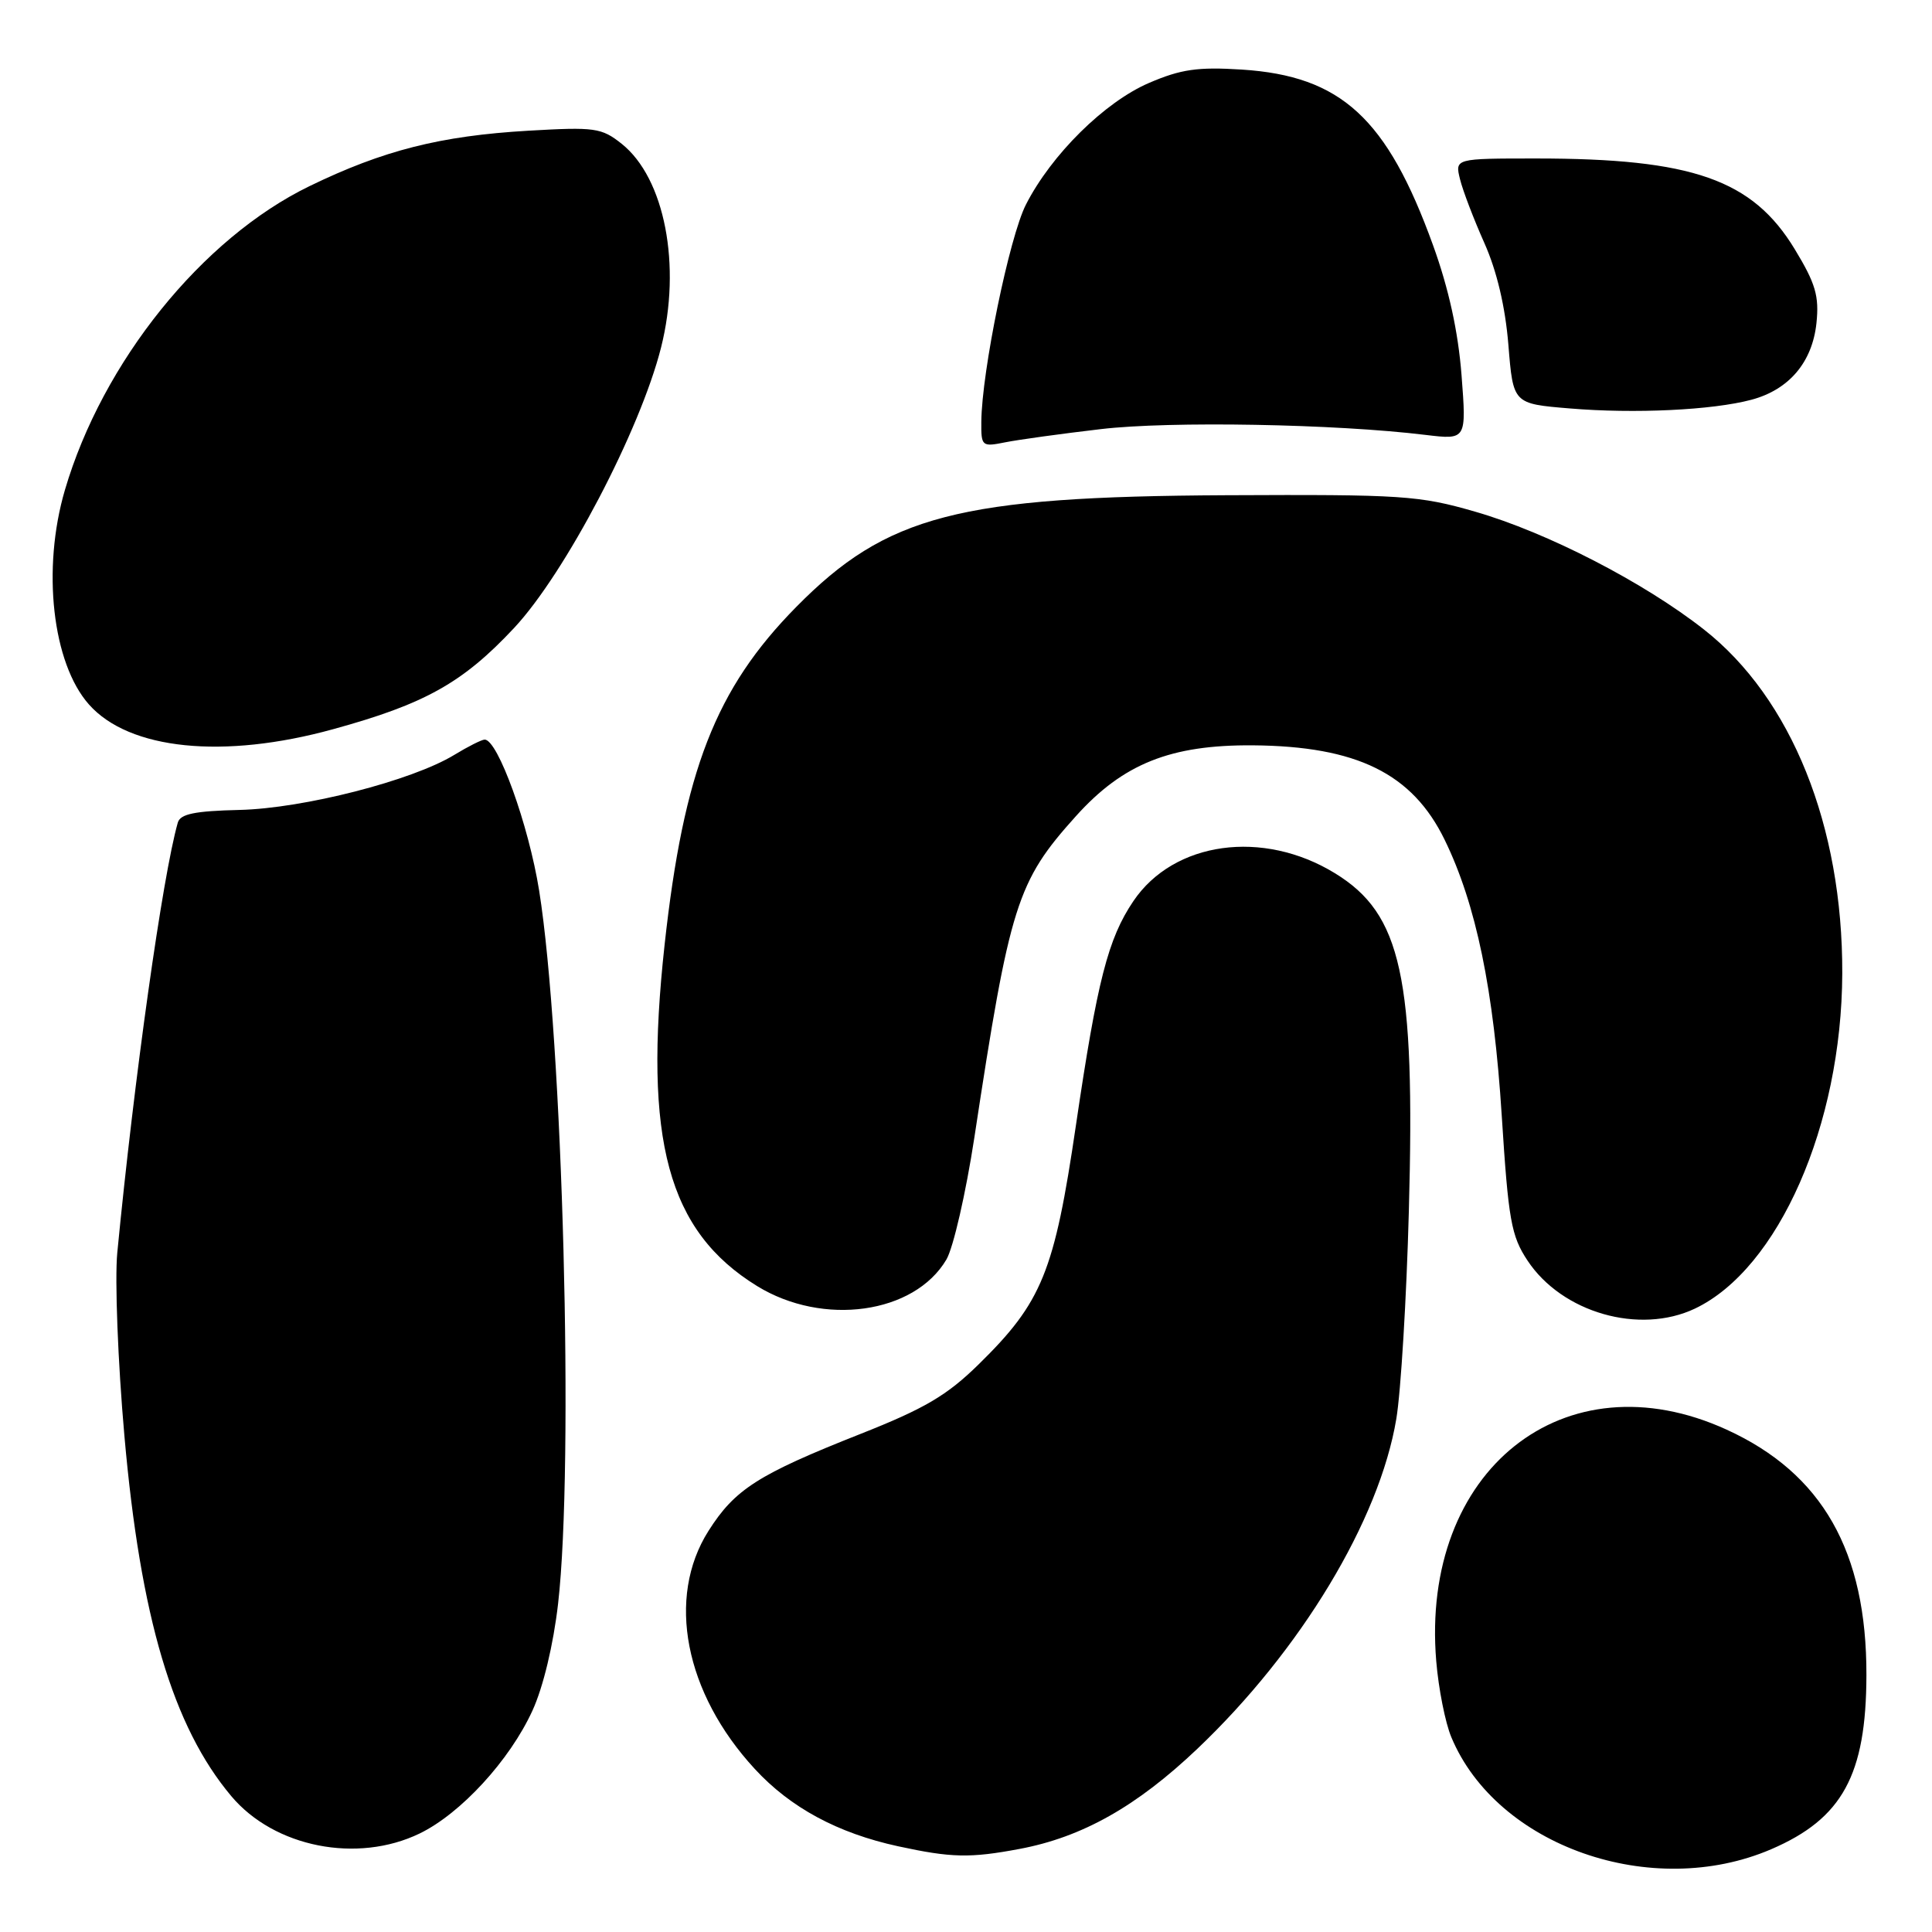 <?xml version="1.0" encoding="UTF-8" standalone="no"?>
<!DOCTYPE svg PUBLIC "-//W3C//DTD SVG 1.1//EN" "http://www.w3.org/Graphics/SVG/1.1/DTD/svg11.dtd" >
<svg xmlns="http://www.w3.org/2000/svg" xmlns:xlink="http://www.w3.org/1999/xlink" version="1.1" viewBox="0 0 256 256">
 <g >
 <path fill="currentColor"
d=" M 234.70 245.03 C 244.12 240.98 247.28 235.20 247.31 221.98 C 247.35 205.57 241.47 195.23 228.80 189.44 C 207.29 179.60 188.19 194.83 190.31 220.12 C 190.61 223.75 191.51 228.29 192.31 230.19 C 198.34 244.64 218.89 251.83 234.70 245.03 Z  M 135.11 244.99 C 143.40 243.43 150.61 239.37 158.65 231.73 C 172.37 218.69 182.78 201.44 185.02 188.00 C 185.62 184.43 186.37 172.05 186.68 160.50 C 187.53 129.42 185.72 121.12 176.89 115.71 C 167.33 109.85 155.53 111.49 150.18 119.40 C 146.82 124.37 145.39 129.95 142.57 149.08 C 139.71 168.55 138.08 172.55 129.66 180.80 C 125.48 184.90 122.51 186.65 114.00 190.01 C 100.45 195.37 97.38 197.33 93.88 202.85 C 88.27 211.70 90.72 224.32 100.01 234.39 C 104.73 239.52 111.00 242.90 119.00 244.64 C 126.06 246.17 128.53 246.23 135.11 244.99 Z  M 55.60 242.95 C 61.05 240.31 67.54 233.25 70.55 226.67 C 71.98 223.56 73.33 217.90 73.95 212.49 C 76.07 194.01 74.57 137.59 71.44 118.01 C 70.05 109.32 65.96 97.99 64.22 98.00 C 63.82 98.01 62.01 98.92 60.19 100.03 C 54.59 103.44 40.22 107.12 31.74 107.32 C 25.81 107.46 23.89 107.85 23.56 109.00 C 21.54 116.09 17.78 142.84 15.54 166.00 C 15.20 169.57 15.62 180.47 16.48 190.21 C 18.60 214.29 22.90 228.79 30.65 238.00 C 36.35 244.78 47.33 246.95 55.60 242.95 Z  M 224.58 173.40 C 235.65 168.14 244.03 149.09 244.11 129.00 C 244.18 109.45 237.38 92.52 225.79 83.42 C 217.83 77.16 205.00 70.55 195.50 67.81 C 188.03 65.65 185.84 65.51 162.50 65.62 C 127.03 65.79 117.48 68.27 105.50 80.43 C 94.82 91.26 90.59 102.12 88.06 125.21 C 85.23 151.08 88.50 163.13 100.32 170.41 C 109.07 175.79 121.15 174.10 125.40 166.90 C 126.32 165.34 127.98 158.09 129.10 150.78 C 133.81 119.80 134.75 116.83 142.55 108.16 C 148.80 101.20 155.10 98.68 166.00 98.76 C 179.79 98.87 187.14 102.49 191.42 111.27 C 195.59 119.81 197.93 131.14 198.99 147.85 C 199.87 161.68 200.24 163.77 202.41 167.04 C 206.98 173.94 217.23 176.88 224.58 173.40 Z  M 44.15 96.62 C 56.31 93.28 61.33 90.47 68.11 83.22 C 74.88 75.99 84.82 57.02 87.59 46.06 C 90.33 35.20 88.09 23.60 82.37 19.05 C 79.70 16.93 78.83 16.81 70.00 17.32 C 58.35 18.00 50.78 19.92 41.00 24.67 C 26.75 31.60 13.59 47.95 8.60 64.93 C 5.53 75.38 6.93 87.88 11.79 93.35 C 17.12 99.36 29.61 100.63 44.15 96.62 Z  M 145.87 56.86 C 155.00 55.78 176.96 56.17 188.91 57.63 C 194.32 58.28 194.32 58.28 193.66 49.69 C 193.21 43.93 191.97 38.25 189.88 32.48 C 183.79 15.65 177.71 10.07 164.56 9.22 C 158.71 8.85 156.48 9.17 152.25 10.99 C 146.37 13.52 139.32 20.48 135.94 27.11 C 133.75 31.41 130.09 49.20 130.03 55.88 C 130.00 59.14 130.10 59.23 133.19 58.61 C 134.94 58.26 140.65 57.47 145.87 56.86 Z  M 232.07 52.97 C 237.05 51.64 240.14 48.01 240.69 42.81 C 241.06 39.23 240.58 37.58 237.82 33.03 C 232.22 23.79 224.26 21.00 203.56 21.00 C 192.78 21.00 192.78 21.00 193.46 23.75 C 193.83 25.26 195.29 29.07 196.69 32.21 C 198.34 35.91 199.46 40.65 199.87 45.71 C 200.50 53.50 200.50 53.50 208.00 54.12 C 216.60 54.84 226.88 54.35 232.07 52.97 Z "/>
</g>
</svg>